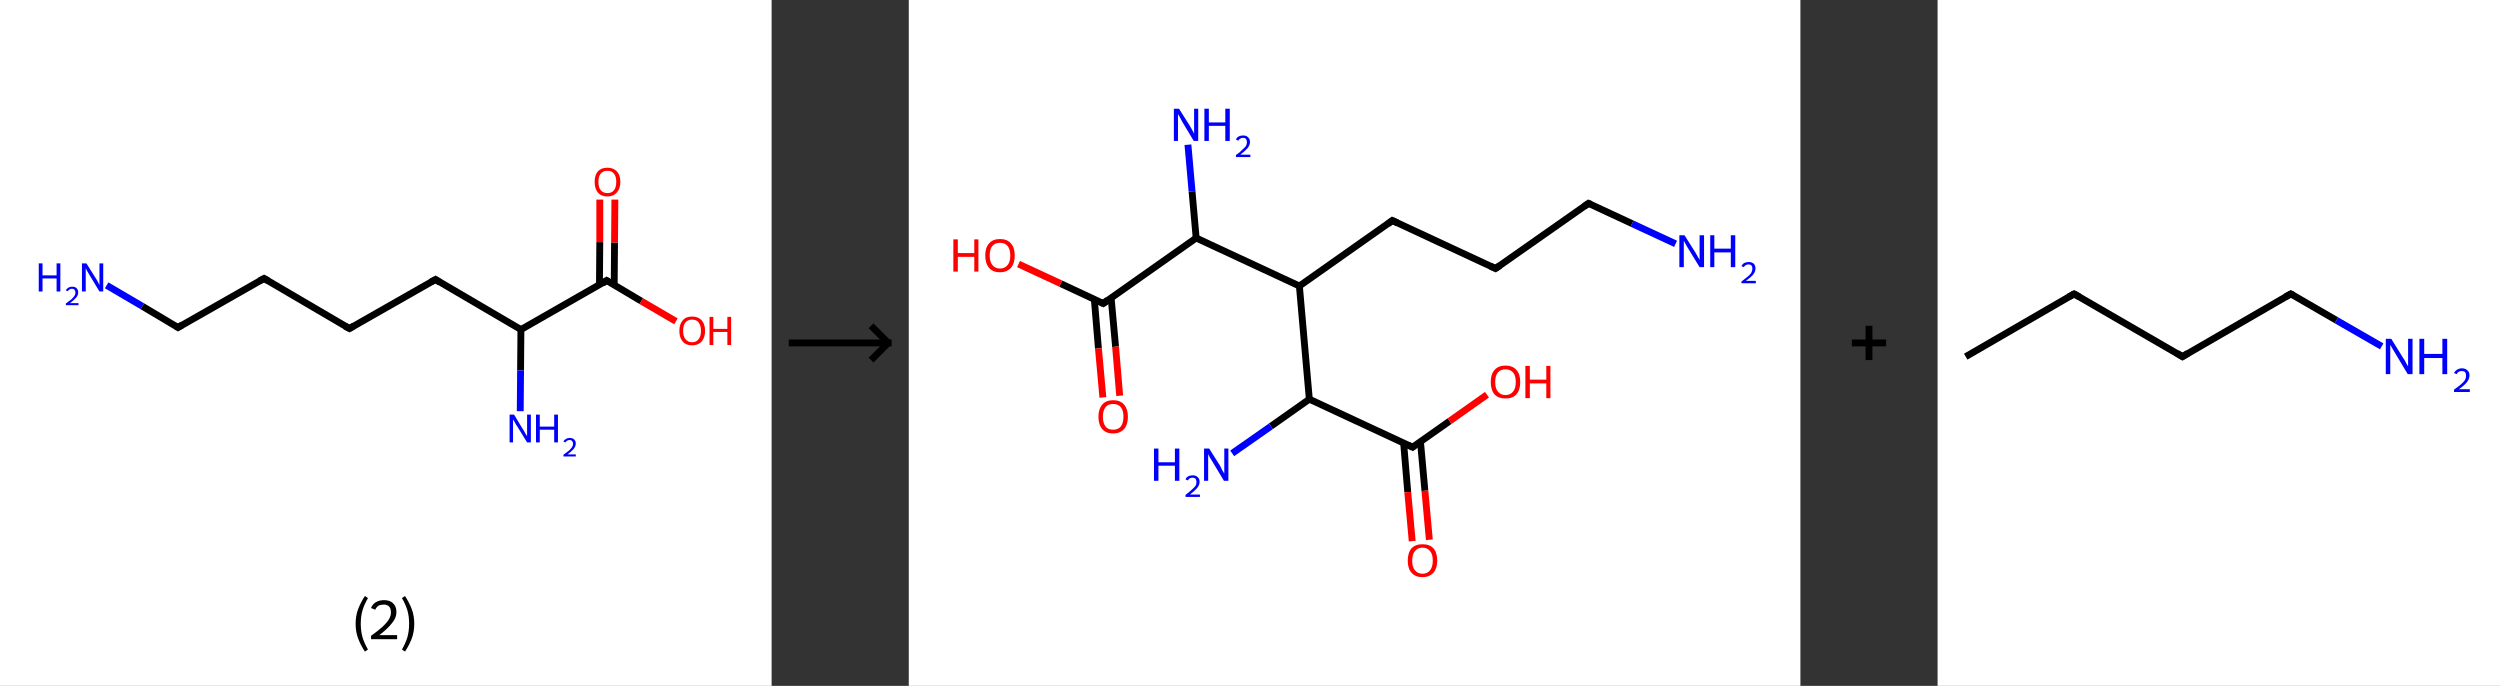 <?xml version='1.0' encoding='ASCII' standalone='yes'?>
<svg xmlns="http://www.w3.org/2000/svg" xmlns:xlink="http://www.w3.org/1999/xlink" version="1.1" width="729.0px" viewBox="0 0 729.0 200.0" height="200.0px">
  <rect x="0" y="0" width="729.0" height="200.0" fill="#333333" stroke="none"/>
  <g>
    <g transform="translate(0, 0) scale(1 1) "><!-- END OF HEADER -->
<rect style="opacity:1.0;fill:#FFFFFF;stroke:none" width="225.0" height="200.0" x="0.0" y="0.0"> </rect>
<path class="bond-0 atom-0 atom-1" d="M 31.1,83.2 L 41.5,89.3" style="fill:none;fill-rule:evenodd;stroke:#0000FF;stroke-width:2.0px;stroke-linecap:butt;stroke-linejoin:miter;stroke-opacity:1"/>
<path class="bond-0 atom-0 atom-1" d="M 41.5,89.3 L 51.9,95.5" style="fill:none;fill-rule:evenodd;stroke:#000000;stroke-width:2.0px;stroke-linecap:butt;stroke-linejoin:miter;stroke-opacity:1"/>
<path class="bond-1 atom-1 atom-2" d="M 51.9,95.5 L 77.0,81.2" style="fill:none;fill-rule:evenodd;stroke:#000000;stroke-width:2.0px;stroke-linecap:butt;stroke-linejoin:miter;stroke-opacity:1"/>
<path class="bond-2 atom-2 atom-3" d="M 77.0,81.2 L 101.9,95.8" style="fill:none;fill-rule:evenodd;stroke:#000000;stroke-width:2.0px;stroke-linecap:butt;stroke-linejoin:miter;stroke-opacity:1"/>
<path class="bond-3 atom-3 atom-4" d="M 101.9,95.8 L 127.0,81.5" style="fill:none;fill-rule:evenodd;stroke:#000000;stroke-width:2.0px;stroke-linecap:butt;stroke-linejoin:miter;stroke-opacity:1"/>
<path class="bond-4 atom-4 atom-5" d="M 127.0,81.5 L 151.9,96.1" style="fill:none;fill-rule:evenodd;stroke:#000000;stroke-width:2.0px;stroke-linecap:butt;stroke-linejoin:miter;stroke-opacity:1"/>
<path class="bond-5 atom-5 atom-6" d="M 151.9,96.1 L 151.8,108.0" style="fill:none;fill-rule:evenodd;stroke:#000000;stroke-width:2.0px;stroke-linecap:butt;stroke-linejoin:miter;stroke-opacity:1"/>
<path class="bond-5 atom-5 atom-6" d="M 151.8,108.0 L 151.7,119.9" style="fill:none;fill-rule:evenodd;stroke:#0000FF;stroke-width:2.0px;stroke-linecap:butt;stroke-linejoin:miter;stroke-opacity:1"/>
<path class="bond-6 atom-5 atom-7" d="M 151.9,96.1 L 176.9,81.8" style="fill:none;fill-rule:evenodd;stroke:#000000;stroke-width:2.0px;stroke-linecap:butt;stroke-linejoin:miter;stroke-opacity:1"/>
<path class="bond-7 atom-7 atom-8" d="M 179.1,83.1 L 179.2,70.7" style="fill:none;fill-rule:evenodd;stroke:#000000;stroke-width:2.0px;stroke-linecap:butt;stroke-linejoin:miter;stroke-opacity:1"/>
<path class="bond-7 atom-7 atom-8" d="M 179.2,70.7 L 179.3,58.2" style="fill:none;fill-rule:evenodd;stroke:#FF0000;stroke-width:2.0px;stroke-linecap:butt;stroke-linejoin:miter;stroke-opacity:1"/>
<path class="bond-7 atom-7 atom-8" d="M 174.8,83.1 L 174.9,70.6" style="fill:none;fill-rule:evenodd;stroke:#000000;stroke-width:2.0px;stroke-linecap:butt;stroke-linejoin:miter;stroke-opacity:1"/>
<path class="bond-7 atom-7 atom-8" d="M 174.9,70.6 L 174.9,58.2" style="fill:none;fill-rule:evenodd;stroke:#FF0000;stroke-width:2.0px;stroke-linecap:butt;stroke-linejoin:miter;stroke-opacity:1"/>
<path class="bond-8 atom-7 atom-9" d="M 176.9,81.8 L 187.0,87.8" style="fill:none;fill-rule:evenodd;stroke:#000000;stroke-width:2.0px;stroke-linecap:butt;stroke-linejoin:miter;stroke-opacity:1"/>
<path class="bond-8 atom-7 atom-9" d="M 187.0,87.8 L 197.1,93.7" style="fill:none;fill-rule:evenodd;stroke:#FF0000;stroke-width:2.0px;stroke-linecap:butt;stroke-linejoin:miter;stroke-opacity:1"/>
<path d="M 51.4,95.2 L 51.9,95.5 L 53.2,94.7" style="fill:none;stroke:#000000;stroke-width:2.0px;stroke-linecap:butt;stroke-linejoin:miter;stroke-opacity:1;"/>
<path d="M 75.7,81.9 L 77.0,81.2 L 78.2,81.9" style="fill:none;stroke:#000000;stroke-width:2.0px;stroke-linecap:butt;stroke-linejoin:miter;stroke-opacity:1;"/>
<path d="M 100.6,95.1 L 101.9,95.8 L 103.1,95.1" style="fill:none;stroke:#000000;stroke-width:2.0px;stroke-linecap:butt;stroke-linejoin:miter;stroke-opacity:1;"/>
<path d="M 125.7,82.2 L 127.0,81.5 L 128.2,82.3" style="fill:none;stroke:#000000;stroke-width:2.0px;stroke-linecap:butt;stroke-linejoin:miter;stroke-opacity:1;"/>
<path d="M 175.7,82.6 L 176.9,81.8 L 177.4,82.1" style="fill:none;stroke:#000000;stroke-width:2.0px;stroke-linecap:butt;stroke-linejoin:miter;stroke-opacity:1;"/>
<path class="atom-0" d="M 11.3 76.8 L 12.4 76.8 L 12.4 80.3 L 16.5 80.3 L 16.5 76.8 L 17.6 76.8 L 17.6 85.0 L 16.5 85.0 L 16.5 81.2 L 12.4 81.2 L 12.4 85.0 L 11.3 85.0 L 11.3 76.8 " fill="#0000FF"/>
<path class="atom-0" d="M 19.2 84.7 Q 19.4 84.2, 19.9 83.9 Q 20.4 83.6, 21.0 83.6 Q 21.9 83.6, 22.3 84.0 Q 22.8 84.5, 22.8 85.3 Q 22.8 86.1, 22.2 86.8 Q 21.6 87.5, 20.4 88.4 L 22.9 88.4 L 22.9 89.0 L 19.2 89.0 L 19.2 88.5 Q 20.2 87.8, 20.8 87.3 Q 21.4 86.7, 21.7 86.3 Q 22.0 85.8, 22.0 85.3 Q 22.0 84.8, 21.7 84.5 Q 21.5 84.2, 21.0 84.2 Q 20.6 84.2, 20.3 84.4 Q 20.0 84.5, 19.8 84.9 L 19.2 84.7 " fill="#0000FF"/>
<path class="atom-0" d="M 25.2 76.8 L 27.9 81.1 Q 28.2 81.5, 28.6 82.3 Q 29.0 83.1, 29.0 83.1 L 29.0 76.8 L 30.1 76.8 L 30.1 85.0 L 29.0 85.0 L 26.1 80.2 Q 25.8 79.7, 25.4 79.0 Q 25.1 78.4, 25.0 78.2 L 25.0 85.0 L 23.9 85.0 L 23.9 76.8 L 25.2 76.8 " fill="#0000FF"/>
<path class="atom-6" d="M 149.9 120.9 L 152.5 125.2 Q 152.8 125.6, 153.2 126.4 Q 153.7 127.2, 153.7 127.2 L 153.7 120.9 L 154.8 120.9 L 154.8 129.0 L 153.7 129.0 L 150.8 124.3 Q 150.4 123.8, 150.1 123.1 Q 149.7 122.5, 149.6 122.3 L 149.6 129.0 L 148.6 129.0 L 148.6 120.9 L 149.9 120.9 " fill="#0000FF"/>
<path class="atom-6" d="M 156.3 120.9 L 157.4 120.9 L 157.4 124.4 L 161.6 124.4 L 161.6 120.9 L 162.7 120.9 L 162.7 129.0 L 161.6 129.0 L 161.6 125.3 L 157.4 125.3 L 157.4 129.0 L 156.3 129.0 L 156.3 120.9 " fill="#0000FF"/>
<path class="atom-6" d="M 164.3 128.8 Q 164.5 128.3, 165.0 128.0 Q 165.5 127.7, 166.1 127.7 Q 166.9 127.7, 167.4 128.1 Q 167.9 128.6, 167.9 129.3 Q 167.9 130.1, 167.3 130.9 Q 166.7 131.6, 165.5 132.5 L 167.9 132.5 L 167.9 133.1 L 164.3 133.1 L 164.3 132.6 Q 165.3 131.9, 165.9 131.4 Q 166.5 130.8, 166.8 130.4 Q 167.1 129.9, 167.1 129.4 Q 167.1 128.9, 166.8 128.6 Q 166.6 128.3, 166.1 128.3 Q 165.7 128.3, 165.4 128.5 Q 165.1 128.6, 164.9 129.0 L 164.3 128.8 " fill="#0000FF"/>
<path class="atom-8" d="M 173.4 53.0 Q 173.4 51.1, 174.3 50.0 Q 175.3 48.9, 177.1 48.9 Q 178.9 48.9, 179.9 50.0 Q 180.9 51.1, 180.9 53.0 Q 180.9 55.0, 179.9 56.1 Q 178.9 57.3, 177.1 57.3 Q 175.3 57.3, 174.3 56.1 Q 173.4 55.0, 173.4 53.0 M 177.1 56.3 Q 178.4 56.3, 179.0 55.5 Q 179.7 54.7, 179.7 53.0 Q 179.7 51.4, 179.0 50.6 Q 178.4 49.8, 177.1 49.8 Q 175.9 49.8, 175.2 50.6 Q 174.5 51.4, 174.5 53.0 Q 174.5 54.7, 175.2 55.5 Q 175.9 56.3, 177.1 56.3 " fill="#FF0000"/>
<path class="atom-9" d="M 198.1 96.5 Q 198.1 94.5, 199.1 93.4 Q 200.0 92.3, 201.8 92.3 Q 203.6 92.3, 204.6 93.4 Q 205.6 94.5, 205.6 96.5 Q 205.6 98.4, 204.6 99.6 Q 203.6 100.7, 201.8 100.7 Q 200.0 100.7, 199.1 99.6 Q 198.1 98.5, 198.1 96.5 M 201.8 99.8 Q 203.1 99.8, 203.7 98.9 Q 204.4 98.1, 204.4 96.5 Q 204.4 94.9, 203.7 94.0 Q 203.1 93.2, 201.8 93.2 Q 200.6 93.2, 199.9 94.0 Q 199.2 94.8, 199.2 96.5 Q 199.2 98.1, 199.9 98.9 Q 200.6 99.8, 201.8 99.8 " fill="#FF0000"/>
<path class="atom-9" d="M 206.9 92.4 L 208.0 92.4 L 208.0 95.9 L 212.1 95.9 L 212.1 92.4 L 213.2 92.4 L 213.2 100.6 L 212.1 100.6 L 212.1 96.8 L 208.0 96.8 L 208.0 100.6 L 206.9 100.6 L 206.9 92.4 " fill="#FF0000"/>
<path class="legend" d="M 103.7 181.9 Q 103.7 179.6, 104.4 177.7 Q 105.1 175.8, 106.4 173.8 L 107.3 174.4 Q 106.2 176.3, 105.7 178.0 Q 105.2 179.7, 105.2 181.9 Q 105.2 184.0, 105.7 185.8 Q 106.2 187.5, 107.3 189.4 L 106.4 190.0 Q 105.1 188.0, 104.4 186.1 Q 103.7 184.2, 103.7 181.9 " fill="#000000"/>
<path class="legend" d="M 108.2 177.3 Q 108.6 176.2, 109.6 175.6 Q 110.6 175.0, 112.0 175.0 Q 113.7 175.0, 114.6 175.9 Q 115.6 176.8, 115.6 178.5 Q 115.6 180.2, 114.3 181.7 Q 113.1 183.3, 110.6 185.2 L 115.8 185.2 L 115.8 186.4 L 108.2 186.4 L 108.2 185.4 Q 110.3 183.9, 111.5 182.8 Q 112.8 181.6, 113.4 180.6 Q 114.0 179.6, 114.0 178.6 Q 114.0 177.5, 113.5 176.9 Q 112.9 176.3, 112.0 176.3 Q 111.0 176.3, 110.4 176.6 Q 109.8 177.0, 109.4 177.8 L 108.2 177.3 " fill="#000000"/>
<path class="legend" d="M 120.8 181.9 Q 120.8 184.2, 120.1 186.1 Q 119.4 188.0, 118.1 190.0 L 117.2 189.4 Q 118.3 187.5, 118.8 185.8 Q 119.3 184.0, 119.3 181.9 Q 119.3 179.7, 118.8 178.0 Q 118.3 176.3, 117.2 174.4 L 118.1 173.8 Q 119.4 175.8, 120.1 177.7 Q 120.8 179.6, 120.8 181.9 " fill="#000000"/>
</g>
    <g transform="translate(225.0, 0) scale(1 1) "><line x1="5" y1="100" x2="35" y2="100" style="stroke:rgb(0,0,0);stroke-width:2"/>
  <line x1="34" y1="100" x2="29" y2="95" style="stroke:rgb(0,0,0);stroke-width:2"/>
  <line x1="34" y1="100" x2="29" y2="105" style="stroke:rgb(0,0,0);stroke-width:2"/>
</g>
    <g transform="translate(265.0, 0) scale(1 1) "><!-- END OF HEADER -->
<rect style="opacity:1.0;fill:#FFFFFF;stroke:none" width="260.0" height="200.0" x="0.0" y="0.0"> </rect>
<path class="bond-0 atom-0 atom-1" d="M 223.6,71.1 L 210.9,65.2" style="fill:none;fill-rule:evenodd;stroke:#0000FF;stroke-width:2.0px;stroke-linecap:butt;stroke-linejoin:miter;stroke-opacity:1"/>
<path class="bond-0 atom-0 atom-1" d="M 210.9,65.2 L 198.2,59.3" style="fill:none;fill-rule:evenodd;stroke:#000000;stroke-width:2.0px;stroke-linecap:butt;stroke-linejoin:miter;stroke-opacity:1"/>
<path class="bond-1 atom-1 atom-2" d="M 198.2,59.3 L 171.1,78.3" style="fill:none;fill-rule:evenodd;stroke:#000000;stroke-width:2.0px;stroke-linecap:butt;stroke-linejoin:miter;stroke-opacity:1"/>
<path class="bond-2 atom-2 atom-3" d="M 171.1,78.3 L 141.0,64.3" style="fill:none;fill-rule:evenodd;stroke:#000000;stroke-width:2.0px;stroke-linecap:butt;stroke-linejoin:miter;stroke-opacity:1"/>
<path class="bond-3 atom-3 atom-4" d="M 141.0,64.3 L 113.9,83.4" style="fill:none;fill-rule:evenodd;stroke:#000000;stroke-width:2.0px;stroke-linecap:butt;stroke-linejoin:miter;stroke-opacity:1"/>
<path class="bond-4 atom-4 atom-5" d="M 113.9,83.4 L 83.8,69.4" style="fill:none;fill-rule:evenodd;stroke:#000000;stroke-width:2.0px;stroke-linecap:butt;stroke-linejoin:miter;stroke-opacity:1"/>
<path class="bond-5 atom-5 atom-6" d="M 83.8,69.4 L 82.6,55.8" style="fill:none;fill-rule:evenodd;stroke:#000000;stroke-width:2.0px;stroke-linecap:butt;stroke-linejoin:miter;stroke-opacity:1"/>
<path class="bond-5 atom-5 atom-6" d="M 82.6,55.8 L 81.4,42.2" style="fill:none;fill-rule:evenodd;stroke:#0000FF;stroke-width:2.0px;stroke-linecap:butt;stroke-linejoin:miter;stroke-opacity:1"/>
<path class="bond-6 atom-5 atom-7" d="M 83.8,69.4 L 56.7,88.5" style="fill:none;fill-rule:evenodd;stroke:#000000;stroke-width:2.0px;stroke-linecap:butt;stroke-linejoin:miter;stroke-opacity:1"/>
<path class="bond-7 atom-7 atom-8" d="M 54.1,87.2 L 55.3,101.6" style="fill:none;fill-rule:evenodd;stroke:#000000;stroke-width:2.0px;stroke-linecap:butt;stroke-linejoin:miter;stroke-opacity:1"/>
<path class="bond-7 atom-7 atom-8" d="M 55.3,101.6 L 56.6,115.9" style="fill:none;fill-rule:evenodd;stroke:#FF0000;stroke-width:2.0px;stroke-linecap:butt;stroke-linejoin:miter;stroke-opacity:1"/>
<path class="bond-7 atom-7 atom-8" d="M 59.0,86.8 L 60.3,101.1" style="fill:none;fill-rule:evenodd;stroke:#000000;stroke-width:2.0px;stroke-linecap:butt;stroke-linejoin:miter;stroke-opacity:1"/>
<path class="bond-7 atom-7 atom-8" d="M 60.3,101.1 L 61.5,115.4" style="fill:none;fill-rule:evenodd;stroke:#FF0000;stroke-width:2.0px;stroke-linecap:butt;stroke-linejoin:miter;stroke-opacity:1"/>
<path class="bond-8 atom-7 atom-9" d="M 56.7,88.5 L 44.3,82.7" style="fill:none;fill-rule:evenodd;stroke:#000000;stroke-width:2.0px;stroke-linecap:butt;stroke-linejoin:miter;stroke-opacity:1"/>
<path class="bond-8 atom-7 atom-9" d="M 44.3,82.7 L 32.0,77.0" style="fill:none;fill-rule:evenodd;stroke:#FF0000;stroke-width:2.0px;stroke-linecap:butt;stroke-linejoin:miter;stroke-opacity:1"/>
<path class="bond-9 atom-4 atom-10" d="M 113.9,83.4 L 116.8,116.4" style="fill:none;fill-rule:evenodd;stroke:#000000;stroke-width:2.0px;stroke-linecap:butt;stroke-linejoin:miter;stroke-opacity:1"/>
<path class="bond-10 atom-10 atom-11" d="M 116.8,116.4 L 105.6,124.3" style="fill:none;fill-rule:evenodd;stroke:#000000;stroke-width:2.0px;stroke-linecap:butt;stroke-linejoin:miter;stroke-opacity:1"/>
<path class="bond-10 atom-10 atom-11" d="M 105.6,124.3 L 94.3,132.2" style="fill:none;fill-rule:evenodd;stroke:#0000FF;stroke-width:2.0px;stroke-linecap:butt;stroke-linejoin:miter;stroke-opacity:1"/>
<path class="bond-11 atom-10 atom-12" d="M 116.8,116.4 L 146.9,130.4" style="fill:none;fill-rule:evenodd;stroke:#000000;stroke-width:2.0px;stroke-linecap:butt;stroke-linejoin:miter;stroke-opacity:1"/>
<path class="bond-12 atom-12 atom-13" d="M 144.3,129.2 L 145.5,143.5" style="fill:none;fill-rule:evenodd;stroke:#000000;stroke-width:2.0px;stroke-linecap:butt;stroke-linejoin:miter;stroke-opacity:1"/>
<path class="bond-12 atom-12 atom-13" d="M 145.5,143.5 L 146.8,157.8" style="fill:none;fill-rule:evenodd;stroke:#FF0000;stroke-width:2.0px;stroke-linecap:butt;stroke-linejoin:miter;stroke-opacity:1"/>
<path class="bond-12 atom-12 atom-13" d="M 149.2,128.7 L 150.5,143.1" style="fill:none;fill-rule:evenodd;stroke:#000000;stroke-width:2.0px;stroke-linecap:butt;stroke-linejoin:miter;stroke-opacity:1"/>
<path class="bond-12 atom-12 atom-13" d="M 150.5,143.1 L 151.8,157.4" style="fill:none;fill-rule:evenodd;stroke:#FF0000;stroke-width:2.0px;stroke-linecap:butt;stroke-linejoin:miter;stroke-opacity:1"/>
<path class="bond-13 atom-12 atom-14" d="M 146.9,130.4 L 157.7,122.8" style="fill:none;fill-rule:evenodd;stroke:#000000;stroke-width:2.0px;stroke-linecap:butt;stroke-linejoin:miter;stroke-opacity:1"/>
<path class="bond-13 atom-12 atom-14" d="M 157.7,122.8 L 168.6,115.1" style="fill:none;fill-rule:evenodd;stroke:#FF0000;stroke-width:2.0px;stroke-linecap:butt;stroke-linejoin:miter;stroke-opacity:1"/>
<path d="M 198.9,59.6 L 198.2,59.3 L 196.9,60.2" style="fill:none;stroke:#000000;stroke-width:2.0px;stroke-linecap:butt;stroke-linejoin:miter;stroke-opacity:1;"/>
<path d="M 172.4,77.4 L 171.1,78.3 L 169.6,77.6" style="fill:none;stroke:#000000;stroke-width:2.0px;stroke-linecap:butt;stroke-linejoin:miter;stroke-opacity:1;"/>
<path d="M 142.5,65.0 L 141.0,64.3 L 139.7,65.3" style="fill:none;stroke:#000000;stroke-width:2.0px;stroke-linecap:butt;stroke-linejoin:miter;stroke-opacity:1;"/>
<path d="M 58.0,87.5 L 56.7,88.5 L 56.0,88.2" style="fill:none;stroke:#000000;stroke-width:2.0px;stroke-linecap:butt;stroke-linejoin:miter;stroke-opacity:1;"/>
<path d="M 145.4,129.7 L 146.9,130.4 L 147.4,130.0" style="fill:none;stroke:#000000;stroke-width:2.0px;stroke-linecap:butt;stroke-linejoin:miter;stroke-opacity:1;"/>
<path class="atom-0" d="M 226.2 68.6 L 229.3 73.5 Q 229.6 74.0, 230.1 74.9 Q 230.6 75.8, 230.6 75.8 L 230.6 68.6 L 231.9 68.6 L 231.9 77.9 L 230.6 77.9 L 227.3 72.5 Q 226.9 71.9, 226.5 71.1 Q 226.1 70.4, 226.0 70.2 L 226.0 77.9 L 224.7 77.9 L 224.7 68.6 L 226.2 68.6 " fill="#0000FF"/>
<path class="atom-0" d="M 233.7 68.6 L 234.9 68.6 L 234.9 72.5 L 239.7 72.5 L 239.7 68.6 L 241.0 68.6 L 241.0 77.9 L 239.7 77.9 L 239.7 73.6 L 234.9 73.6 L 234.9 77.9 L 233.7 77.9 L 233.7 68.6 " fill="#0000FF"/>
<path class="atom-0" d="M 242.8 77.6 Q 243.1 77.0, 243.6 76.7 Q 244.2 76.4, 244.9 76.4 Q 245.8 76.4, 246.4 76.9 Q 246.9 77.4, 246.9 78.3 Q 246.9 79.2, 246.2 80.1 Q 245.5 80.9, 244.1 81.9 L 247.0 81.9 L 247.0 82.6 L 242.8 82.6 L 242.8 82.1 Q 244.0 81.2, 244.7 80.6 Q 245.4 80.0, 245.7 79.5 Q 246.0 78.9, 246.0 78.3 Q 246.0 77.7, 245.7 77.4 Q 245.4 77.1, 244.9 77.1 Q 244.4 77.1, 244.1 77.3 Q 243.7 77.5, 243.5 77.9 L 242.8 77.6 " fill="#0000FF"/>
<path class="atom-6" d="M 78.8 31.7 L 81.9 36.6 Q 82.2 37.1, 82.7 38.0 Q 83.2 38.9, 83.2 39.0 L 83.2 31.7 L 84.4 31.7 L 84.4 41.1 L 83.1 41.1 L 79.8 35.6 Q 79.5 35.0, 79.1 34.3 Q 78.7 33.5, 78.5 33.3 L 78.5 41.1 L 77.3 41.1 L 77.3 31.7 L 78.8 31.7 " fill="#0000FF"/>
<path class="atom-6" d="M 86.2 31.7 L 87.5 31.7 L 87.5 35.7 L 92.3 35.7 L 92.3 31.7 L 93.6 31.7 L 93.6 41.1 L 92.3 41.1 L 92.3 36.7 L 87.5 36.7 L 87.5 41.1 L 86.2 41.1 L 86.2 31.7 " fill="#0000FF"/>
<path class="atom-6" d="M 95.4 40.7 Q 95.6 40.1, 96.2 39.8 Q 96.7 39.5, 97.5 39.5 Q 98.4 39.5, 98.9 40.0 Q 99.5 40.5, 99.5 41.4 Q 99.5 42.3, 98.8 43.2 Q 98.1 44.0, 96.7 45.1 L 99.6 45.1 L 99.6 45.8 L 95.4 45.8 L 95.4 45.2 Q 96.6 44.4, 97.2 43.7 Q 97.9 43.1, 98.3 42.6 Q 98.6 42.0, 98.6 41.5 Q 98.6 40.9, 98.3 40.5 Q 98.0 40.2, 97.5 40.2 Q 97.0 40.2, 96.7 40.4 Q 96.3 40.6, 96.1 41.0 L 95.4 40.7 " fill="#0000FF"/>
<path class="atom-8" d="M 55.3 121.5 Q 55.3 119.3, 56.4 118.0 Q 57.5 116.7, 59.6 116.7 Q 61.7 116.7, 62.8 118.0 Q 63.9 119.3, 63.9 121.5 Q 63.9 123.8, 62.8 125.1 Q 61.6 126.4, 59.6 126.4 Q 57.5 126.4, 56.4 125.1 Q 55.3 123.8, 55.3 121.5 M 59.6 125.3 Q 61.0 125.3, 61.8 124.4 Q 62.6 123.4, 62.6 121.5 Q 62.6 119.7, 61.8 118.7 Q 61.0 117.8, 59.6 117.8 Q 58.1 117.8, 57.4 118.7 Q 56.6 119.7, 56.6 121.5 Q 56.6 123.4, 57.4 124.4 Q 58.1 125.3, 59.6 125.3 " fill="#FF0000"/>
<path class="atom-9" d="M 13.0 69.8 L 14.3 69.8 L 14.3 73.8 L 19.1 73.8 L 19.1 69.8 L 20.3 69.8 L 20.3 79.2 L 19.1 79.2 L 19.1 74.9 L 14.3 74.9 L 14.3 79.2 L 13.0 79.2 L 13.0 69.8 " fill="#FF0000"/>
<path class="atom-9" d="M 22.3 74.5 Q 22.3 72.2, 23.4 71.0 Q 24.5 69.7, 26.6 69.7 Q 28.7 69.7, 29.8 71.0 Q 30.9 72.2, 30.9 74.5 Q 30.9 76.8, 29.8 78.1 Q 28.6 79.4, 26.6 79.4 Q 24.5 79.4, 23.4 78.1 Q 22.3 76.8, 22.3 74.5 M 26.6 78.3 Q 28.0 78.3, 28.8 77.3 Q 29.6 76.4, 29.6 74.5 Q 29.6 72.7, 28.8 71.7 Q 28.0 70.8, 26.6 70.8 Q 25.2 70.8, 24.4 71.7 Q 23.6 72.6, 23.6 74.5 Q 23.6 76.4, 24.4 77.3 Q 25.2 78.3, 26.6 78.3 " fill="#FF0000"/>
<path class="atom-11" d="M 71.5 130.8 L 72.8 130.8 L 72.8 134.8 L 77.6 134.8 L 77.6 130.8 L 78.9 130.8 L 78.9 140.2 L 77.6 140.2 L 77.6 135.8 L 72.8 135.8 L 72.8 140.2 L 71.5 140.2 L 71.5 130.8 " fill="#0000FF"/>
<path class="atom-11" d="M 80.7 139.8 Q 80.9 139.2, 81.5 138.9 Q 82.0 138.6, 82.8 138.6 Q 83.7 138.6, 84.2 139.1 Q 84.8 139.6, 84.8 140.5 Q 84.8 141.4, 84.1 142.3 Q 83.4 143.1, 82.0 144.2 L 84.9 144.2 L 84.9 144.9 L 80.7 144.9 L 80.7 144.3 Q 81.9 143.4, 82.5 142.8 Q 83.2 142.2, 83.6 141.7 Q 83.9 141.1, 83.9 140.6 Q 83.9 140.0, 83.6 139.6 Q 83.3 139.3, 82.8 139.3 Q 82.3 139.3, 81.9 139.5 Q 81.6 139.7, 81.4 140.1 L 80.7 139.8 " fill="#0000FF"/>
<path class="atom-11" d="M 87.6 130.8 L 90.7 135.7 Q 91.0 136.2, 91.4 137.1 Q 91.9 138.0, 92.0 138.1 L 92.0 130.8 L 93.2 130.8 L 93.2 140.2 L 91.9 140.2 L 88.6 134.7 Q 88.2 134.1, 87.8 133.4 Q 87.4 132.6, 87.3 132.4 L 87.3 140.2 L 86.1 140.2 L 86.1 130.8 L 87.6 130.8 " fill="#0000FF"/>
<path class="atom-13" d="M 145.5 163.5 Q 145.5 161.2, 146.6 159.9 Q 147.7 158.7, 149.8 158.7 Q 151.9 158.7, 153.0 159.9 Q 154.1 161.2, 154.1 163.5 Q 154.1 165.7, 153.0 167.0 Q 151.8 168.3, 149.8 168.3 Q 147.7 168.3, 146.6 167.0 Q 145.5 165.8, 145.5 163.5 M 149.8 167.3 Q 151.2 167.3, 152.0 166.3 Q 152.8 165.3, 152.8 163.5 Q 152.8 161.6, 152.0 160.7 Q 151.2 159.7, 149.8 159.7 Q 148.4 159.7, 147.6 160.7 Q 146.8 161.6, 146.8 163.5 Q 146.8 165.4, 147.6 166.3 Q 148.4 167.3, 149.8 167.3 " fill="#FF0000"/>
<path class="atom-14" d="M 169.7 111.4 Q 169.7 109.1, 170.8 107.9 Q 171.9 106.6, 174.0 106.6 Q 176.1 106.6, 177.2 107.9 Q 178.3 109.1, 178.3 111.4 Q 178.3 113.7, 177.2 115.0 Q 176.1 116.2, 174.0 116.2 Q 171.9 116.2, 170.8 115.0 Q 169.7 113.7, 169.7 111.4 M 174.0 115.2 Q 175.4 115.2, 176.2 114.2 Q 177.0 113.3, 177.0 111.4 Q 177.0 109.5, 176.2 108.6 Q 175.4 107.7, 174.0 107.7 Q 172.6 107.7, 171.8 108.6 Q 171.0 109.5, 171.0 111.4 Q 171.0 113.3, 171.8 114.2 Q 172.6 115.2, 174.0 115.2 " fill="#FF0000"/>
<path class="atom-14" d="M 179.8 106.7 L 181.1 106.7 L 181.1 110.7 L 185.9 110.7 L 185.9 106.7 L 187.1 106.7 L 187.1 116.1 L 185.9 116.1 L 185.9 111.8 L 181.1 111.8 L 181.1 116.1 L 179.8 116.1 L 179.8 106.7 " fill="#FF0000"/>
</g>
    <g transform="translate(525.0, 0) scale(1 1) "><line x1="15" y1="100" x2="25" y2="100" style="stroke:rgb(0,0,0);stroke-width:2"/>
  <line x1="20" y1="95" x2="20" y2="105" style="stroke:rgb(0,0,0);stroke-width:2"/>
</g>
    <g transform="translate(565.0, 0) scale(1 1) "><!-- END OF HEADER -->
<rect style="opacity:1.0;fill:#FFFFFF;stroke:none" width="164.0" height="200.0" x="0.0" y="0.0"> </rect>
<path class="bond-0 atom-0 atom-1" d="M 8.2,104.0 L 39.8,85.7" style="fill:none;fill-rule:evenodd;stroke:#000000;stroke-width:2.0px;stroke-linecap:butt;stroke-linejoin:miter;stroke-opacity:1"/>
<path class="bond-1 atom-1 atom-2" d="M 39.8,85.7 L 71.4,104.0" style="fill:none;fill-rule:evenodd;stroke:#000000;stroke-width:2.0px;stroke-linecap:butt;stroke-linejoin:miter;stroke-opacity:1"/>
<path class="bond-2 atom-2 atom-3" d="M 71.4,104.0 L 103.0,85.7" style="fill:none;fill-rule:evenodd;stroke:#000000;stroke-width:2.0px;stroke-linecap:butt;stroke-linejoin:miter;stroke-opacity:1"/>
<path class="bond-3 atom-3 atom-4" d="M 103.0,85.7 L 116.3,93.4" style="fill:none;fill-rule:evenodd;stroke:#000000;stroke-width:2.0px;stroke-linecap:butt;stroke-linejoin:miter;stroke-opacity:1"/>
<path class="bond-3 atom-3 atom-4" d="M 116.3,93.4 L 129.5,101.0" style="fill:none;fill-rule:evenodd;stroke:#0000FF;stroke-width:2.0px;stroke-linecap:butt;stroke-linejoin:miter;stroke-opacity:1"/>
<path d="M 38.2,86.6 L 39.8,85.7 L 41.4,86.6" style="fill:none;stroke:#000000;stroke-width:2.0px;stroke-linecap:butt;stroke-linejoin:miter;stroke-opacity:1;"/>
<path d="M 69.8,103.0 L 71.4,104.0 L 73.0,103.0" style="fill:none;stroke:#000000;stroke-width:2.0px;stroke-linecap:butt;stroke-linejoin:miter;stroke-opacity:1;"/>
<path d="M 101.4,86.6 L 103.0,85.7 L 103.7,86.1" style="fill:none;stroke:#000000;stroke-width:2.0px;stroke-linecap:butt;stroke-linejoin:miter;stroke-opacity:1;"/>
<path class="atom-4" d="M 132.3 98.8 L 135.7 104.3 Q 136.1 104.8, 136.6 105.8 Q 137.1 106.8, 137.2 106.8 L 137.2 98.8 L 138.5 98.8 L 138.5 109.1 L 137.1 109.1 L 133.5 103.1 Q 133.1 102.4, 132.6 101.6 Q 132.2 100.8, 132.0 100.6 L 132.0 109.1 L 130.7 109.1 L 130.7 98.8 L 132.3 98.8 " fill="#0000FF"/>
<path class="atom-4" d="M 140.5 98.8 L 141.9 98.8 L 141.9 103.2 L 147.2 103.2 L 147.2 98.8 L 148.6 98.8 L 148.6 109.1 L 147.2 109.1 L 147.2 104.4 L 141.9 104.4 L 141.9 109.1 L 140.5 109.1 L 140.5 98.8 " fill="#0000FF"/>
<path class="atom-4" d="M 150.6 108.8 Q 150.9 108.1, 151.5 107.8 Q 152.1 107.4, 152.9 107.4 Q 153.9 107.4, 154.5 108.0 Q 155.1 108.5, 155.1 109.5 Q 155.1 110.5, 154.3 111.5 Q 153.6 112.4, 152.0 113.5 L 155.2 113.5 L 155.2 114.3 L 150.6 114.3 L 150.6 113.6 Q 151.9 112.7, 152.6 112.1 Q 153.4 111.4, 153.8 110.8 Q 154.1 110.2, 154.1 109.6 Q 154.1 108.9, 153.8 108.5 Q 153.5 108.2, 152.9 108.2 Q 152.3 108.2, 152.0 108.4 Q 151.6 108.6, 151.4 109.1 L 150.6 108.8 " fill="#0000FF"/>
</g>
  </g>
</svg>
